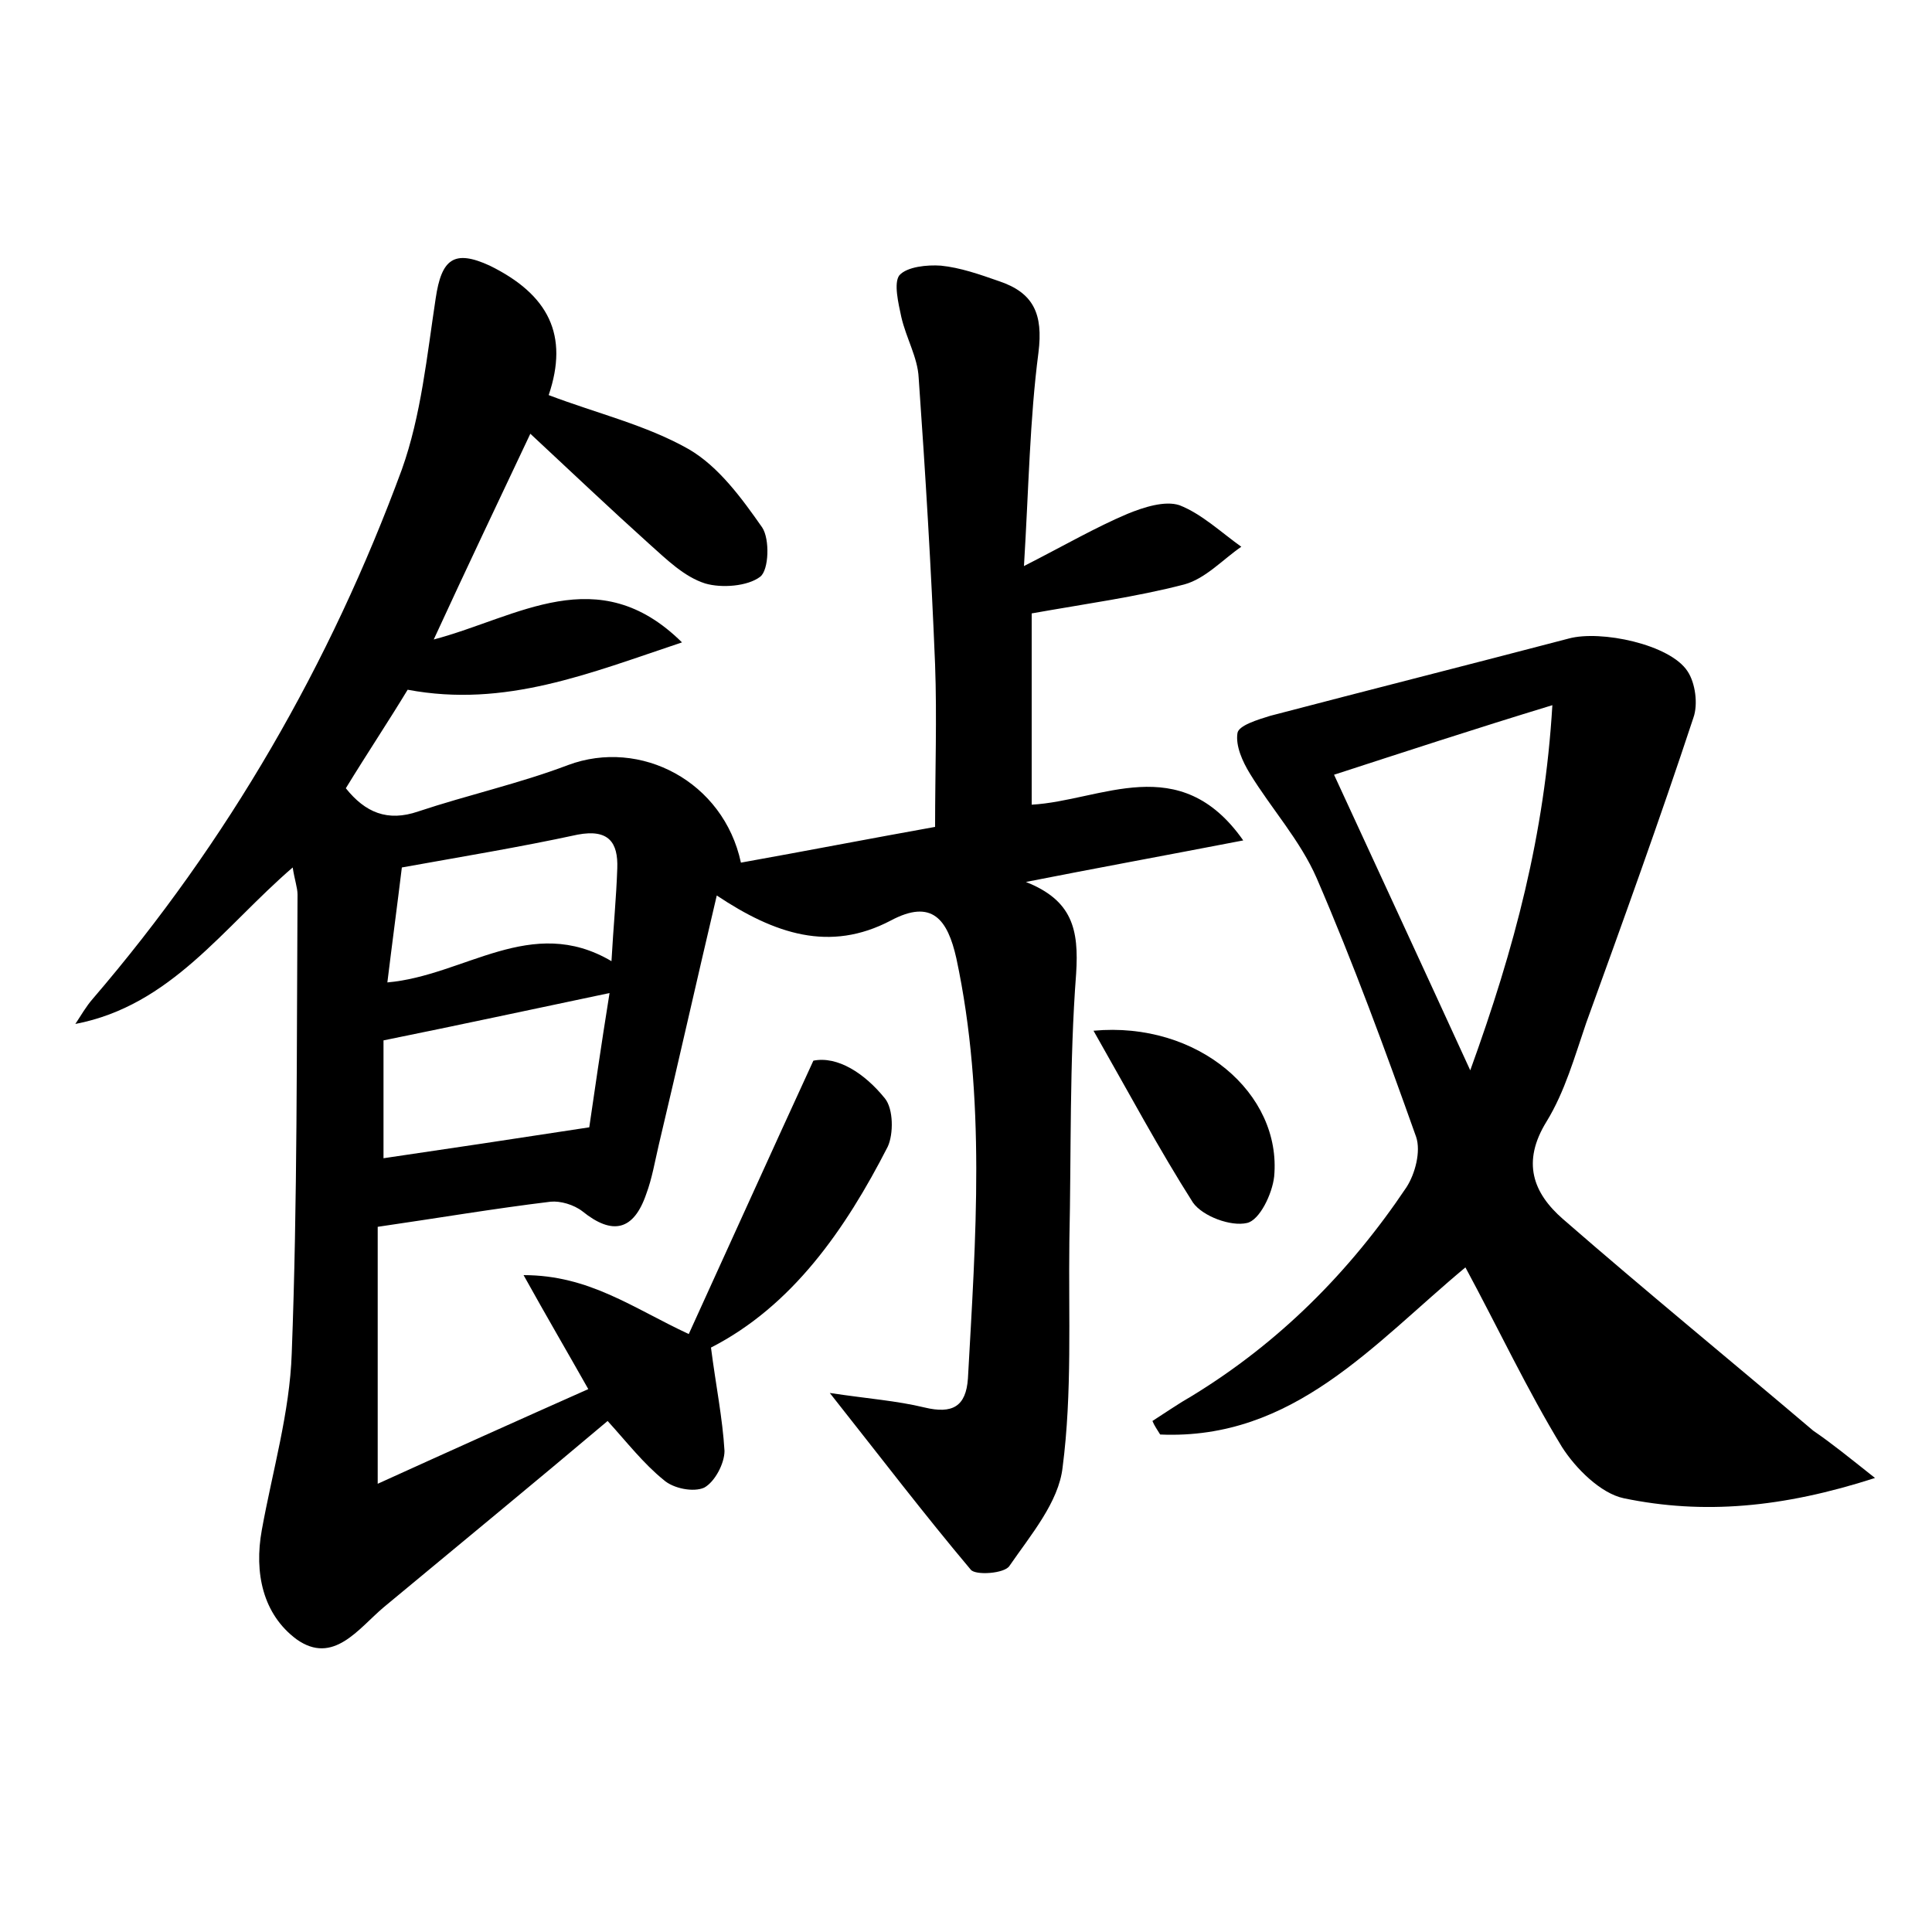 <?xml version="1.0" encoding="utf-8"?>
<!-- Generator: Adobe Illustrator 22.0.0, SVG Export Plug-In . SVG Version: 6.00 Build 0)  -->
<svg version="1.1" id="图层_1" xmlns="http://www.w3.org/2000/svg" xmlns:xlink="http://www.w3.org/1999/xlink" x="0px" y="0px"
	 viewBox="0 0 200 200" style="enable-background:new 0 0 200 200;" xml:space="preserve">
<style type="text/css">
	.st0{fill:#FFFFFF;}
</style>
<g>
	
	<path d="M56.8,40.9c5,1.9,10.1,3.1,14.5,5.6c3.1,1.8,5.5,5.1,7.6,8.1c0.8,1.2,0.7,4.4-0.2,5.1c-1.3,1-4,1.2-5.7,0.7
		c-2.2-0.7-4-2.5-5.8-4.1c-4-3.6-7.9-7.3-12.3-11.4c-3.4,7.2-6.5,13.7-10,21.3c8.7-2.3,17-8.3,25.7,0.3c-9.6,3.2-18.3,6.8-28.4,4.9
		c-2,3.3-4.2,6.6-6.4,10.2c2,2.5,4.3,3.5,7.5,2.4c5.1-1.7,10.5-2.9,15.5-4.8c7.5-2.8,16.1,1.7,17.9,10.1c6.7-1.2,13.4-2.5,20.1-3.7
		c0-5.8,0.2-11.3,0-16.8c-0.4-9.9-1-19.8-1.7-29.7C95,37,93.8,35,93.3,32.8c-0.3-1.4-0.8-3.5-0.2-4.3c0.8-0.9,2.9-1.1,4.3-1
		c2,0.2,4,0.9,6,1.6c3.6,1.2,4.6,3.4,4.1,7.4c-0.9,6.9-1,13.9-1.5,22.1c4.3-2.2,7.4-4,10.7-5.4c1.7-0.7,3.9-1.4,5.4-0.9
		c2.3,0.9,4.3,2.8,6.4,4.3c-1.9,1.3-3.7,3.3-5.9,3.9c-5,1.3-10.2,2-15.8,3c0,6,0,12.8,0,19.8c7.2-0.4,15.3-5.7,21.9,3.7
		c-8.3,1.6-15.4,2.9-22.5,4.3c4.8,1.9,5.5,4.9,5.2,9.5c-0.7,9.2-0.5,18.5-0.7,27.7c-0.1,7.8,0.3,15.7-0.7,23.4
		c-0.4,3.6-3.3,7-5.5,10.2c-0.5,0.8-3.5,1-4,0.4c-4.8-5.7-9.3-11.6-14.6-18.3c4,0.6,6.9,0.8,9.8,1.5c2.9,0.7,4.3-0.1,4.5-3
		c0.8-14.5,1.9-29-1.2-43.5c-0.9-4-2.5-6.2-6.8-3.9c-6.3,3.3-12,1.4-18-2.6c-2.1,8.9-4,17.4-6,25.8c-0.4,1.7-0.7,3.5-1.3,5.1
		c-1.3,3.8-3.5,4.3-6.6,1.8c-0.9-0.7-2.3-1.1-3.3-1c-5.8,0.7-11.7,1.7-17.9,2.6c0,8.5,0,17,0,26.6c7.7-3.5,14.6-6.6,21.8-9.8
		c-2.2-3.9-4.2-7.3-6.7-11.8c6.8,0,11.3,3.4,17.1,6.1c4.2-9.2,8.3-18.3,12.9-28.3c2.5-0.5,5.3,1.3,7.4,3.9c0.9,1.1,0.9,3.7,0.3,5
		c-4.4,8.6-9.9,16.5-18.3,20.8c0.5,3.9,1.2,7.3,1.4,10.7c0,1.3-1,3.2-2.1,3.8c-1.1,0.5-3.2,0.1-4.2-0.8c-2.1-1.7-3.8-3.9-5.8-6.1
		c-7.7,6.5-15.5,12.9-23.2,19.3c-2.6,2.2-5.2,6-9,3.3c-3.5-2.6-4.4-6.9-3.6-11.3c1.1-6.1,2.9-12.2,3.1-18.3
		c0.6-15.8,0.5-31.6,0.6-47.5c0-0.7-0.3-1.5-0.5-2.8c-7.2,6.2-12.6,14.3-22.5,16.2c0.6-0.9,1.1-1.8,1.8-2.6
		c14-16.3,24.6-34.7,32-54.8c2-5.6,2.6-11.8,3.5-17.7c0.6-4.1,1.9-5.1,5.6-3.4C56.8,30.5,58.9,34.7,56.8,40.9z M39.7,119.9
		c6.8-1,13.5-2,21.3-3.2c0.5-3.4,1.2-8.3,2.1-13.9c-8.1,1.7-15.5,3.3-23.4,4.9C39.7,111.5,39.7,115.8,39.7,119.9z M63.3,99.5
		c0.2-3.6,0.5-6.6,0.6-9.6c0.1-2.7-0.9-4.1-4.1-3.5c-6,1.3-12.1,2.3-18.2,3.4c-0.5,4.1-1,7.8-1.5,11.9C48.1,101,55,94.6,63.3,99.5z"
		/>
	<path d="M194.1,153c-9.6,3.1-17.8,3.8-26,2.1c-2.4-0.5-5-3.1-6.4-5.3c-3.6-5.9-6.6-12.3-10-18.6c-9.5,7.9-17.8,17.9-31.6,17.3
		c-0.3-0.5-0.6-0.9-0.8-1.4c1.4-0.9,2.7-1.8,4.1-2.6c9-5.5,16.3-12.8,22.2-21.6c0.9-1.4,1.5-3.7,1-5.2c-3.2-9-6.5-18-10.3-26.8
		c-1.7-3.9-4.7-7.2-6.9-10.8c-0.8-1.3-1.5-2.9-1.3-4.2c0.1-0.8,2.1-1.4,3.4-1.8c10.3-2.7,20.6-5.3,30.9-8c3.3-0.9,10.5,0.6,12.3,3.4
		c0.8,1.2,1.1,3.4,0.6,4.8c-3.5,10.6-7.3,21.1-11.1,31.6c-1.2,3.5-2.2,7.1-4.1,10.2c-2.6,4.2-1.4,7.4,1.7,10.1
		c8.5,7.4,17.3,14.6,25.9,21.9C189.6,149.4,191.2,150.7,194.1,153z M138.1,80.2c4.7,10.2,9.2,19.9,14.1,30.6
		c4.6-12.7,7.7-24.4,8.5-37.8C152.5,75.5,145.5,77.8,138.1,80.2z"/>
	<path d="M113.2,106.7c10.8-1,19.5,6.5,18.7,15.1c-0.2,1.8-1.5,4.5-2.8,4.8c-1.7,0.4-4.6-0.7-5.6-2.1
		C120,119,116.9,113.2,113.2,106.7z"/>
	
	
	
</g>
</svg>
